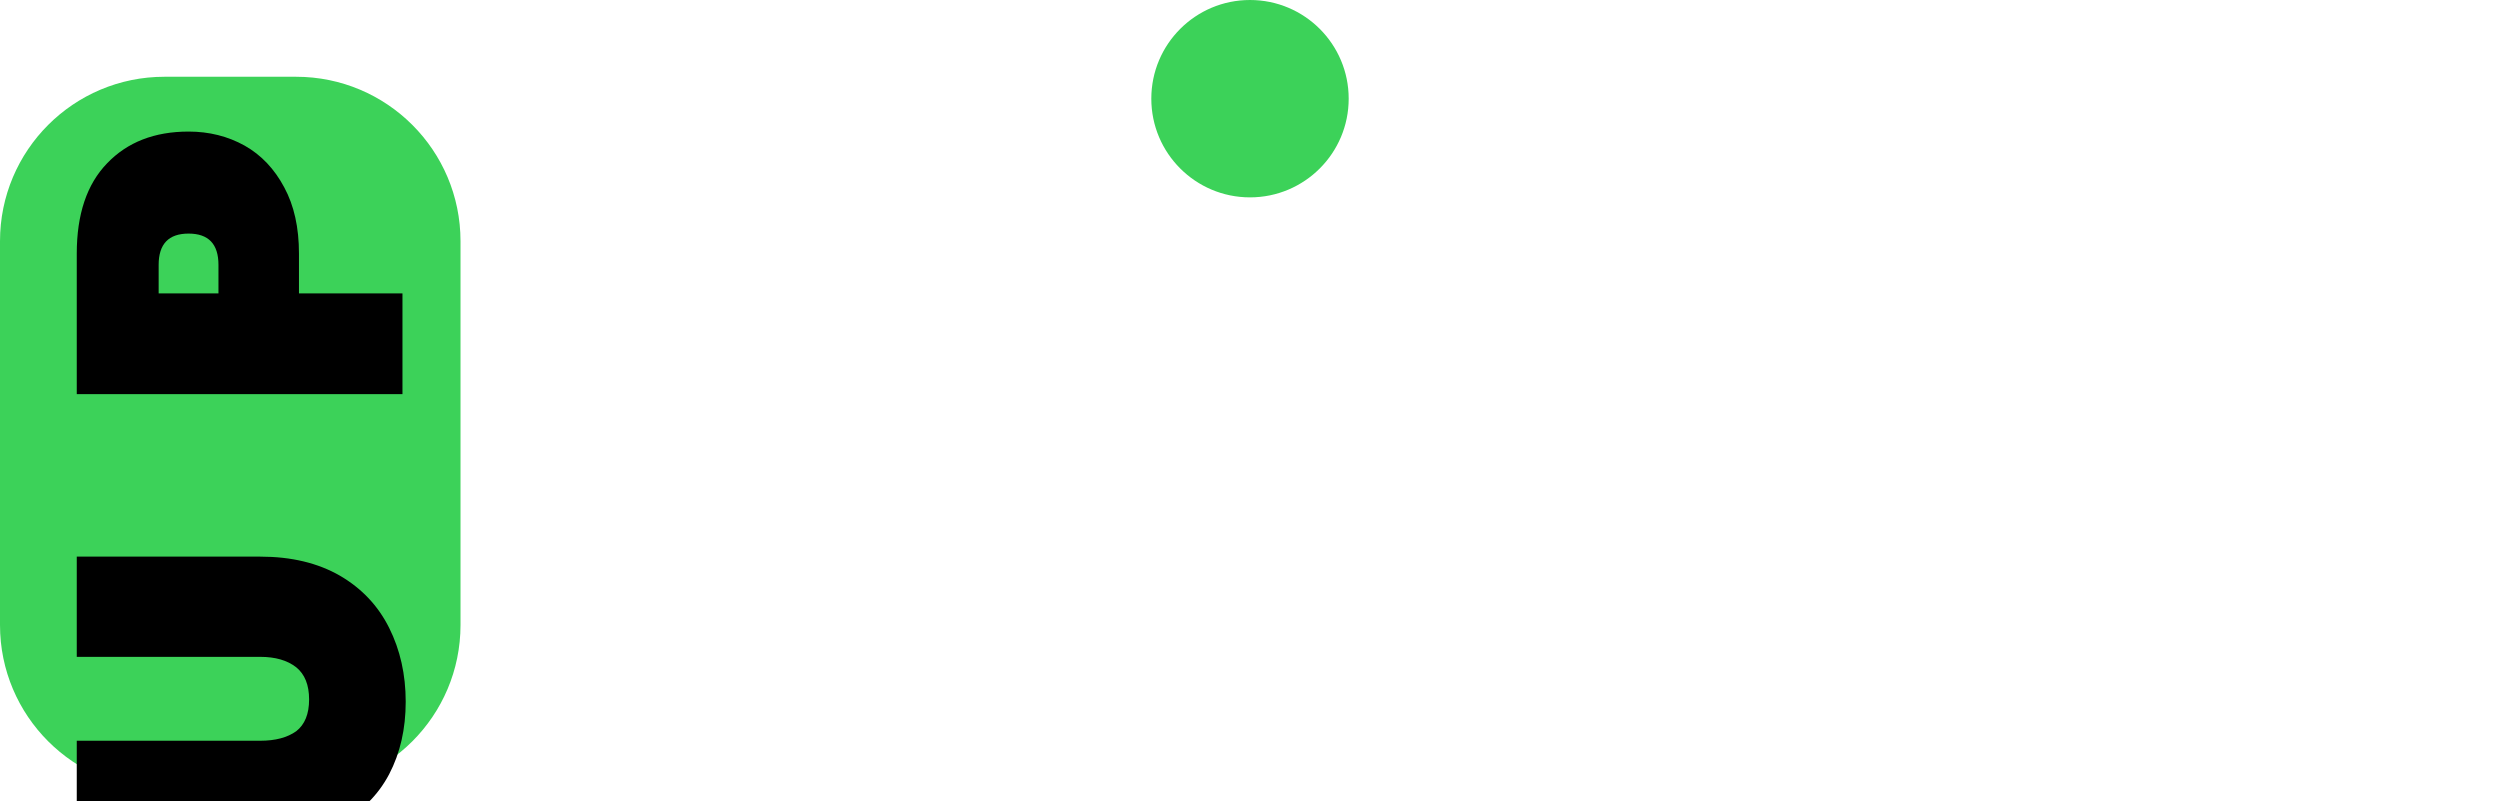 <svg width="78" height="25" viewBox="0 0 78 25" fill="none" xmlns="http://www.w3.org/2000/svg">
<path d="M27.929 24.632L23.334 16.291H22.044V24.632H16.662V2.537H25.695C27.436 2.537 28.916 2.841 30.133 3.45C31.37 4.058 32.294 4.898 32.902 5.968C33.511 7.017 33.815 8.192 33.815 9.493C33.815 10.961 33.395 12.273 32.556 13.427C31.738 14.581 30.521 15.399 28.905 15.882L34.004 24.632H27.929ZM22.044 12.483H25.38C26.366 12.483 27.101 12.242 27.583 11.759C28.087 11.276 28.339 10.594 28.339 9.713C28.339 8.874 28.087 8.213 27.583 7.73C27.101 7.248 26.366 7.006 25.38 7.006H22.044V12.483Z" fill="white"/>
<path d="M41.632 7.069V24.632H36.249V7.069H41.632Z" fill="white"/>
<path d="M51.732 24.883C50.2 24.883 48.836 24.621 47.64 24.096C46.444 23.572 45.5 22.858 44.808 21.956C44.115 21.033 43.727 20.005 43.643 18.872H48.962C49.025 19.48 49.308 19.974 49.812 20.351C50.316 20.729 50.935 20.918 51.669 20.918C52.34 20.918 52.855 20.792 53.211 20.54C53.589 20.267 53.778 19.921 53.778 19.501C53.778 18.998 53.516 18.631 52.991 18.4C52.466 18.148 51.617 17.875 50.441 17.581C49.182 17.288 48.133 16.983 47.294 16.669C46.455 16.333 45.731 15.819 45.122 15.127C44.514 14.413 44.21 13.458 44.21 12.262C44.21 11.255 44.483 10.342 45.028 9.524C45.594 8.685 46.413 8.024 47.483 7.541C48.574 7.059 49.865 6.817 51.354 6.817C53.557 6.817 55.288 7.363 56.547 8.454C57.827 9.545 58.562 10.993 58.75 12.797H53.778C53.694 12.189 53.421 11.706 52.959 11.35C52.519 10.993 51.931 10.815 51.197 10.815C50.567 10.815 50.085 10.941 49.749 11.192C49.413 11.423 49.245 11.748 49.245 12.168C49.245 12.672 49.508 13.049 50.032 13.301C50.578 13.553 51.417 13.805 52.55 14.056C53.851 14.392 54.911 14.728 55.729 15.064C56.547 15.378 57.261 15.903 57.869 16.637C58.499 17.351 58.824 18.316 58.845 19.533C58.845 20.561 58.551 21.484 57.964 22.302C57.397 23.1 56.569 23.729 55.477 24.191C54.407 24.652 53.159 24.883 51.732 24.883Z" fill="white"/>
<path d="M77.749 15.567C77.749 16.071 77.717 16.595 77.654 17.141H65.474C65.558 18.232 65.904 19.071 66.513 19.659C67.142 20.225 67.908 20.509 68.81 20.509C70.153 20.509 71.087 19.942 71.611 18.809H77.339C77.046 19.963 76.511 21.002 75.734 21.925C74.979 22.848 74.024 23.572 72.87 24.096C71.716 24.621 70.426 24.883 68.999 24.883C67.278 24.883 65.747 24.516 64.404 23.782C63.061 23.047 62.012 21.998 61.256 20.634C60.501 19.27 60.123 17.676 60.123 15.85C60.123 14.025 60.491 12.43 61.225 11.066C61.98 9.703 63.029 8.653 64.372 7.919C65.715 7.185 67.258 6.817 68.999 6.817C70.698 6.817 72.209 7.174 73.531 7.888C74.853 8.601 75.881 9.619 76.615 10.941C77.371 12.262 77.749 13.805 77.749 15.567ZM72.241 14.151C72.241 13.228 71.926 12.493 71.296 11.948C70.667 11.402 69.88 11.129 68.936 11.129C68.034 11.129 67.268 11.392 66.638 11.916C66.03 12.441 65.652 13.186 65.505 14.151H72.241Z" fill="white"/>
<path d="M0 7.526L0 19.5C0 22.334 2.297 24.632 5.132 24.632H9.237C12.071 24.632 14.368 22.334 14.368 19.5L14.368 7.526C14.368 4.692 12.071 2.395 9.237 2.395H5.132C2.297 2.395 0 4.692 0 7.526Z" fill="#3CD259"/>
<g filter="url(#filter0_i_100_94)">
<path d="M2.395 19.111H8.122C8.591 19.111 8.964 19.012 9.242 18.814C9.51 18.606 9.644 18.276 9.644 17.823C9.644 17.371 9.51 17.036 9.242 16.819C8.964 16.602 8.591 16.494 8.122 16.494H2.395V13.367H8.122C9.089 13.367 9.916 13.565 10.605 13.961C11.285 14.357 11.797 14.9 12.141 15.588C12.486 16.277 12.658 17.045 12.658 17.894C12.658 18.743 12.486 19.497 12.141 20.157C11.797 20.808 11.285 21.317 10.605 21.685C9.926 22.053 9.098 22.237 8.122 22.237H2.395V19.111Z" fill="black"/>
</g>
<path d="M5.883 4.105C6.524 4.105 7.108 4.251 7.634 4.544C8.151 4.836 8.562 5.27 8.868 5.845C9.175 6.411 9.328 7.099 9.328 7.911V9.155H12.557V12.296H2.395V7.911C2.395 6.685 2.711 5.746 3.342 5.095C3.974 4.435 4.821 4.105 5.883 4.105ZM6.816 8.264C6.816 7.613 6.505 7.288 5.883 7.288C5.261 7.288 4.95 7.613 4.95 8.264V9.155H6.816V8.264Z" fill="black"/>
<path d="M39 6.158C40.7 6.158 42.079 4.779 42.079 3.079C42.079 1.378 40.7 0 39 0C37.299 0 35.921 1.378 35.921 3.079C35.921 4.779 37.299 6.158 39 6.158Z" fill="#3CD259"/>
<defs>
<filter id="filter0_i_100_94" x="2.395" y="13.367" width="10.263" height="12.87" filterUnits="userSpaceOnUse" color-interpolation-filters="sRGB">
<feFlood flood-opacity="0" result="BackgroundImageFix"/>
<feBlend mode="normal" in="SourceGraphic" in2="BackgroundImageFix" result="shape"/>
<feColorMatrix in="SourceAlpha" type="matrix" values="0 0 0 0 0 0 0 0 0 0 0 0 0 0 0 0 0 0 127 0" result="hardAlpha"/>
<feOffset dy="4"/>
<feGaussianBlur stdDeviation="2"/>
<feComposite in2="hardAlpha" operator="arithmetic" k2="-1" k3="1"/>
<feColorMatrix type="matrix" values="0 0 0 0 0 0 0 0 0 0 0 0 0 0 0 0 0 0 0.25 0"/>
<feBlend mode="normal" in2="shape" result="effect1_innerShadow_100_94"/>
</filter>
</defs>
</svg>
